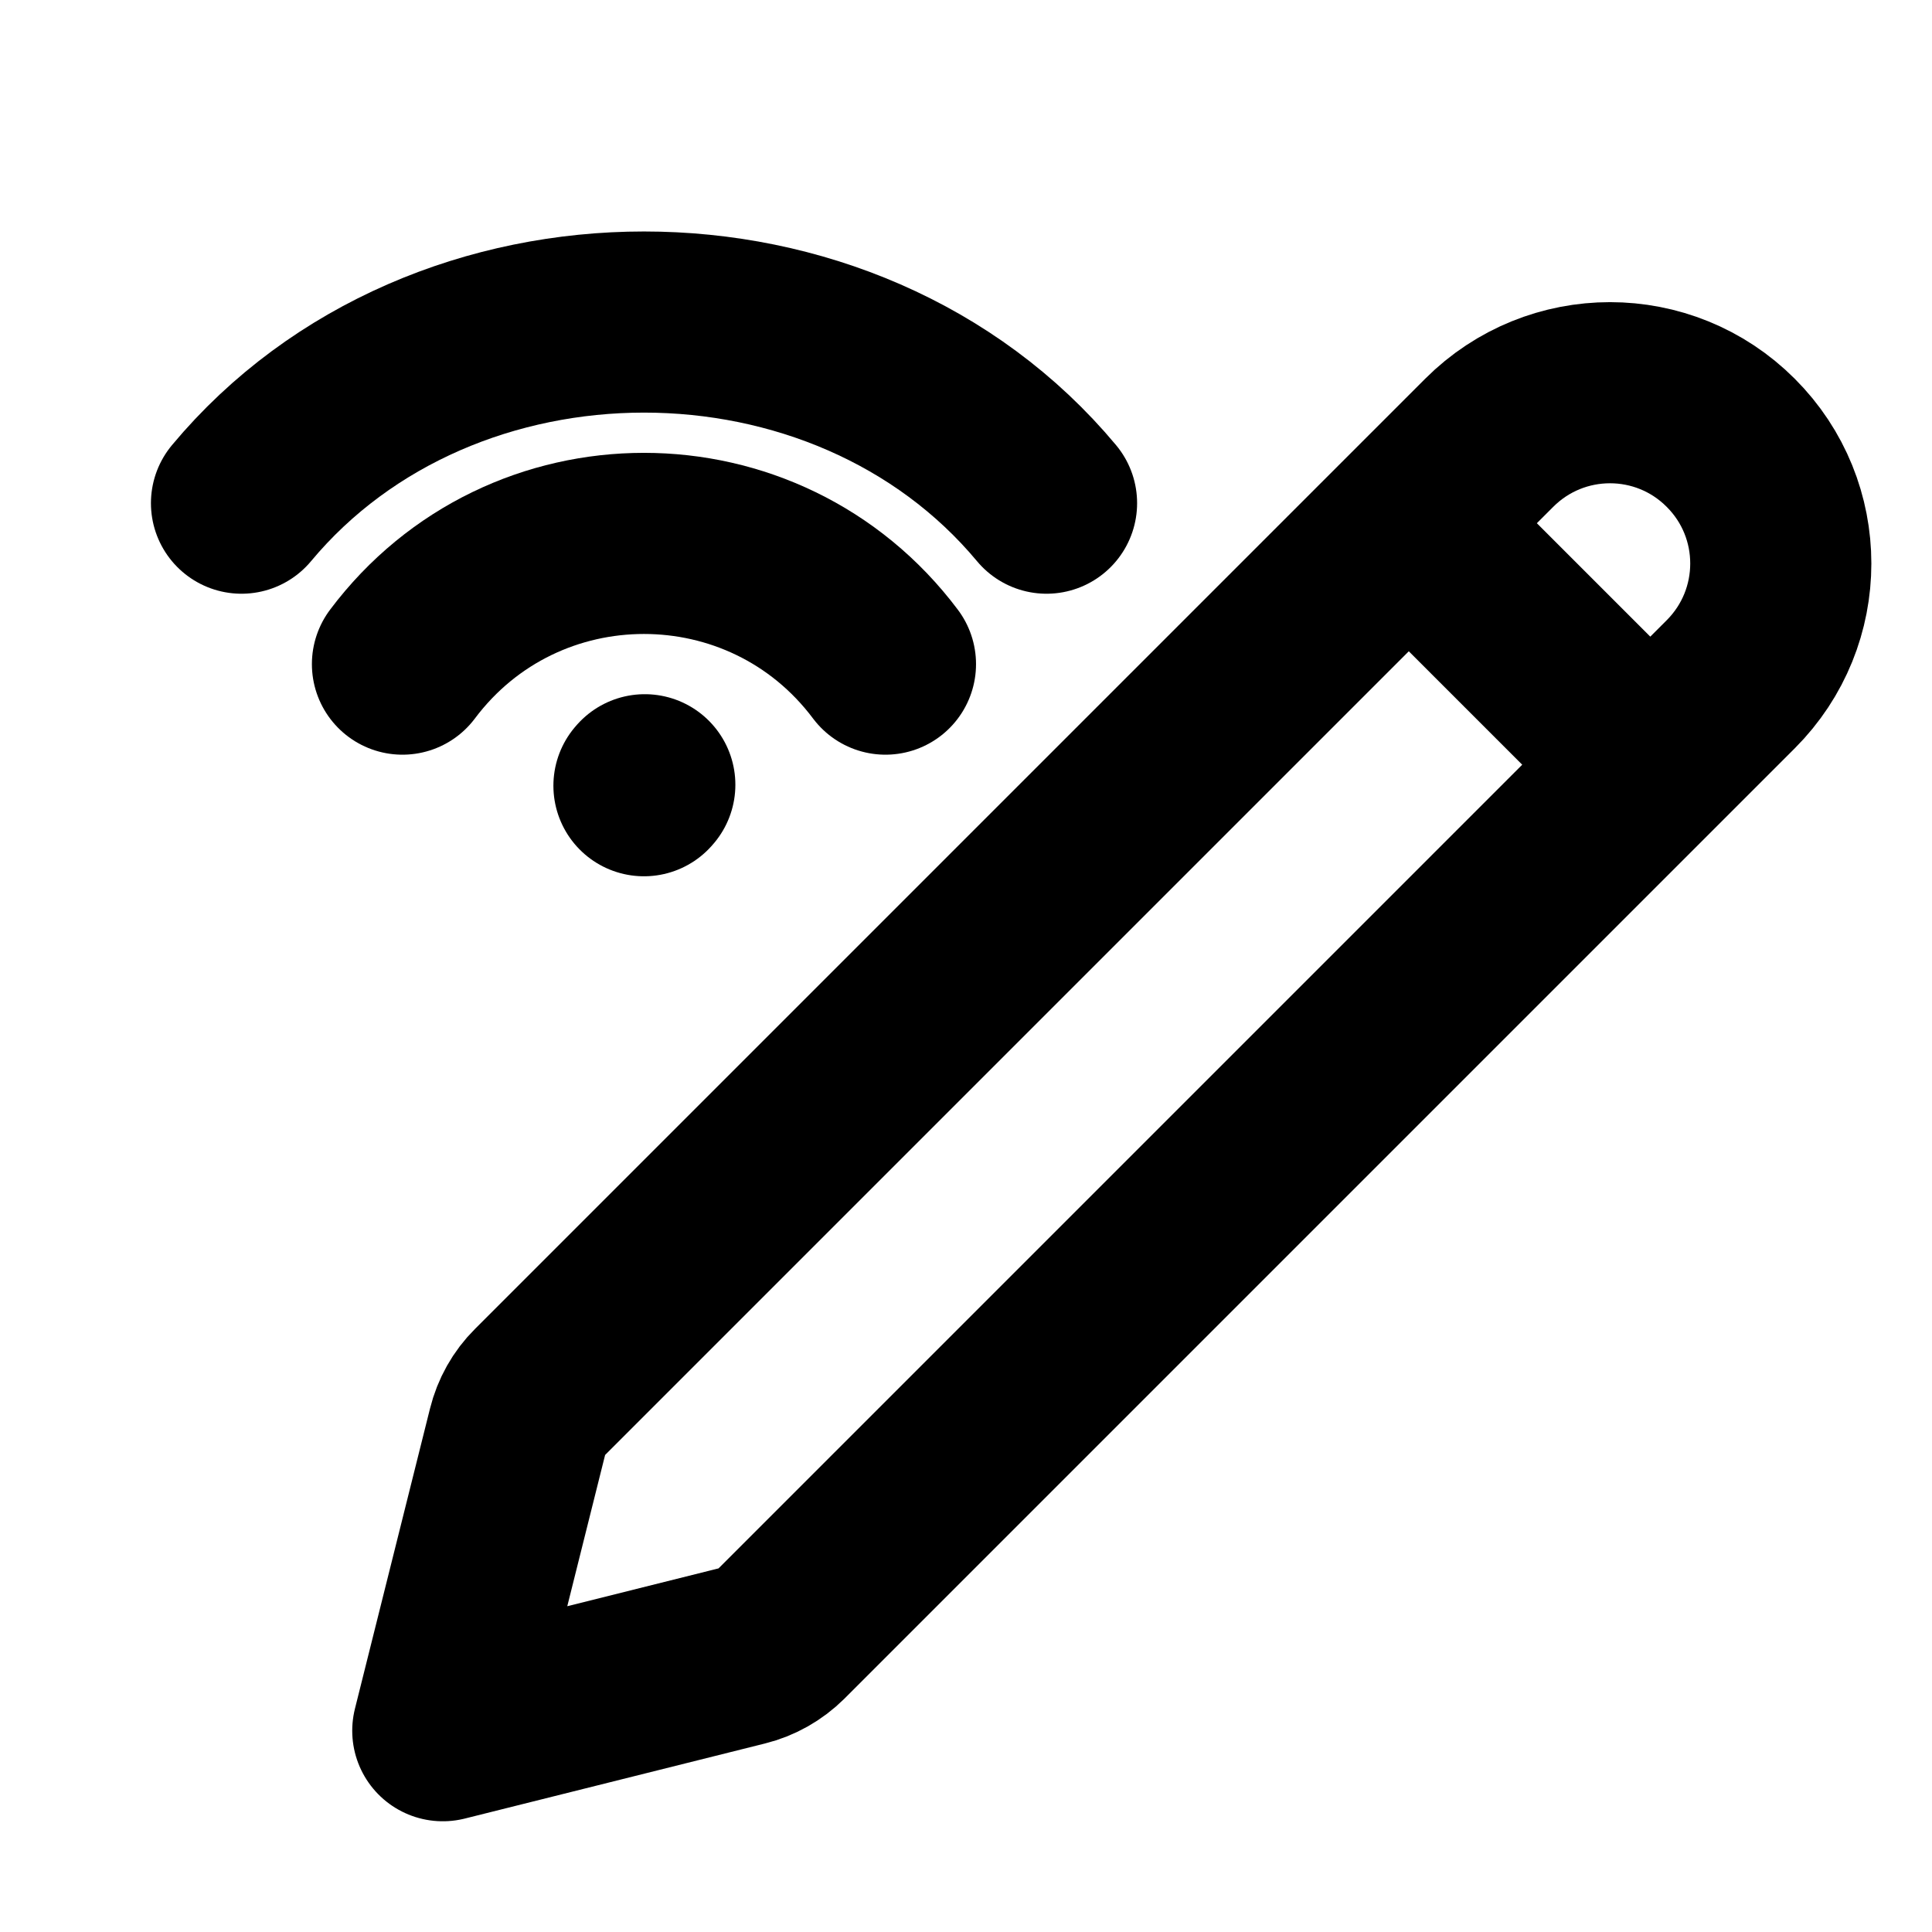 <svg width="16" height="16" viewBox="0 0 16 16" fill="none" xmlns="http://www.w3.org/2000/svg">
<path d="M5.333 6.507L5.34 6.499" stroke="black" stroke-width="1.5" stroke-linecap="round" stroke-linejoin="round"/>
<path d="M2 4.167C3.667 2.167 7 2.167 8.667 4.167" stroke="black" stroke-width="1.5" stroke-linecap="round" stroke-linejoin="round"/>
<path d="M3.333 5.5C4.333 4.167 6.333 4.167 7.333 5.5" stroke="black" stroke-width="1.5" stroke-linecap="round" stroke-linejoin="round"/>
<path d="M11.667 4.333L12.333 3.667C12.886 3.114 13.781 3.114 14.333 3.667C14.886 4.219 14.886 5.114 14.333 5.667L13.667 6.333M11.667 4.333L4.464 11.536C4.378 11.621 4.318 11.729 4.289 11.846L3.667 14.333L6.154 13.711C6.271 13.682 6.378 13.621 6.464 13.536L13.667 6.333M11.667 4.333L13.667 6.333" stroke="black" stroke-width="1.5" stroke-linecap="round" stroke-linejoin="round"/>
</svg>
